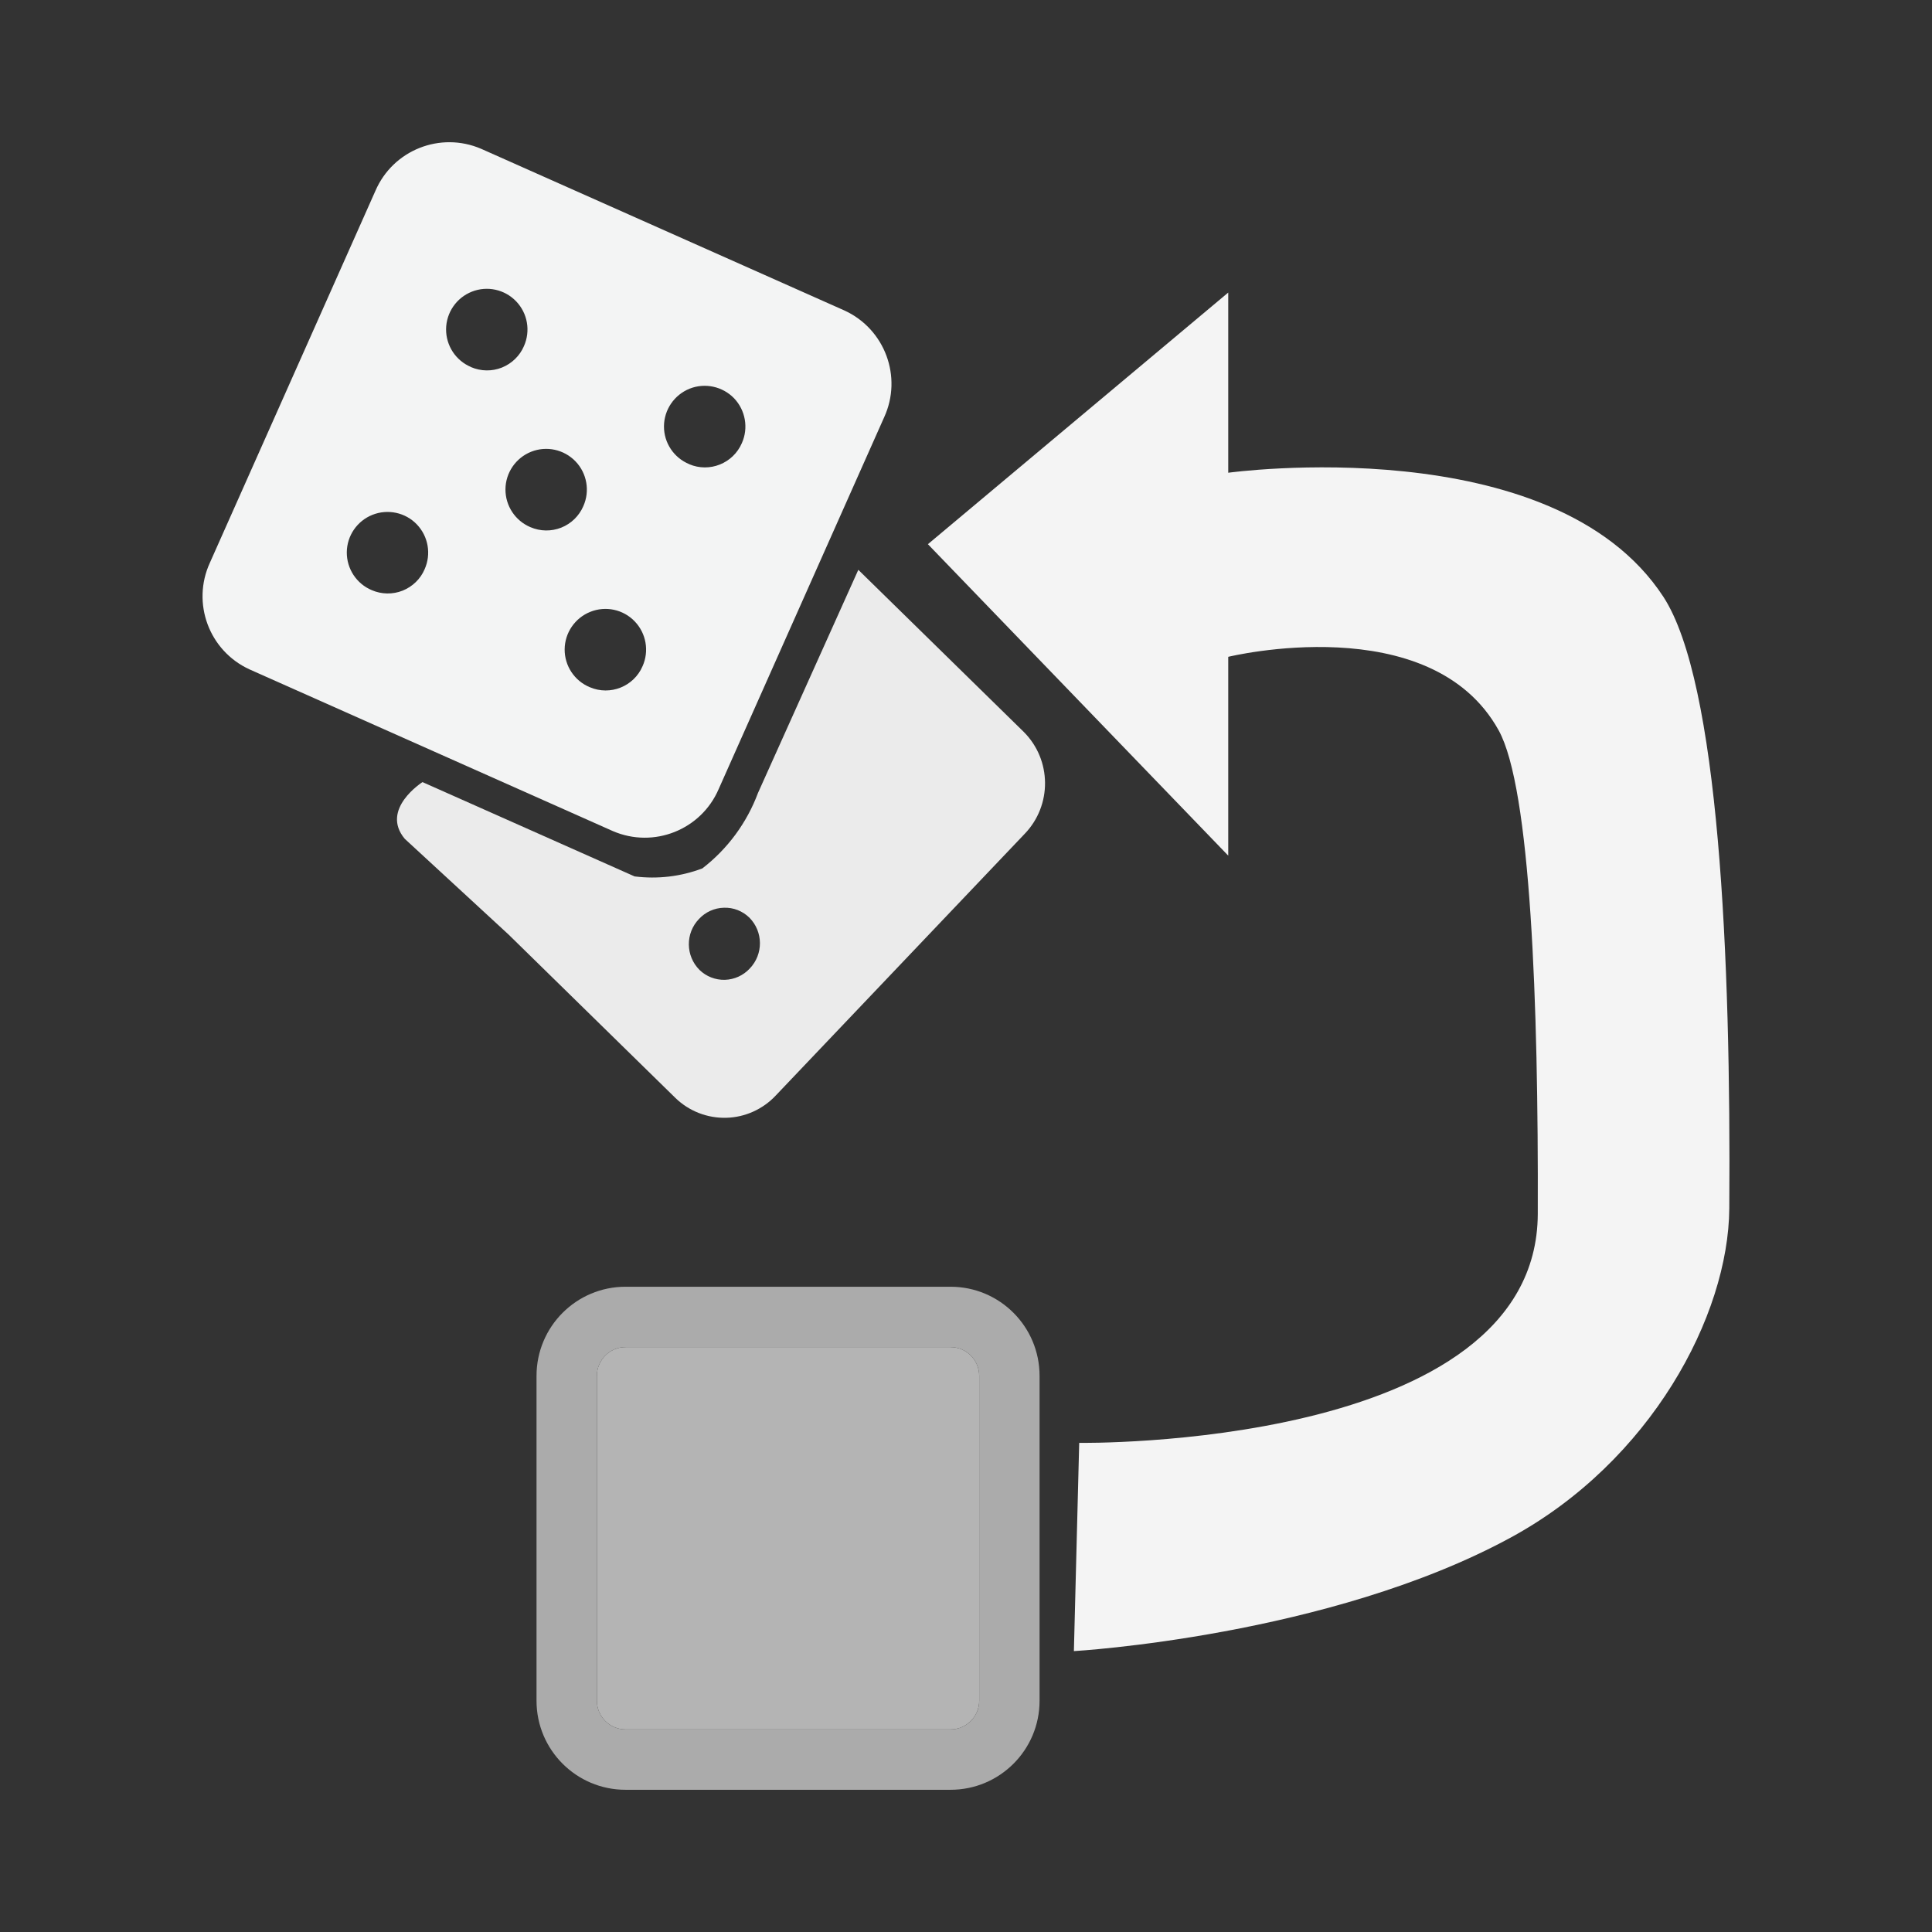 <?xml version="1.0" encoding="UTF-8" standalone="no"?>
<!DOCTYPE svg PUBLIC "-//W3C//DTD SVG 1.1//EN" "http://www.w3.org/Graphics/SVG/1.1/DTD/svg11.dtd">
<svg width="100%" height="100%" viewBox="0 0 64 64" version="1.1" xmlns="http://www.w3.org/2000/svg" xmlns:xlink="http://www.w3.org/1999/xlink" xml:space="preserve" xmlns:serif="http://www.serif.com/" style="fill-rule:evenodd;clip-rule:evenodd;stroke-linejoin:round;stroke-miterlimit:2;">
    <rect x="0" y="0" width="64" height="64" fill="#333333" stroke="none"/>
    <g id="surface1">
        <path d="M35.574,54.695C35.574,54.695 44.019,54.211 50.046,50.933C54.679,48.414 57.261,43.59 57.285,40.027C57.343,31.691 56.941,22.59 55.101,19.769C51.445,14.176 40.687,15.66 40.687,15.66L40.687,9.691L30.738,18.027L40.687,28.344L40.687,21.758C40.687,21.758 47.39,20.121 49.644,24.191C50.707,26.109 50.964,33.226 50.941,40.207C50.918,48.023 35.75,47.797 35.75,47.797L35.574,54.695Z" style="fill:#f4f4f4;fill-rule:nonzero;"/>
        <path d="M19.773,45.578C19.773,45.051 20.199,44.625 20.722,44.625L31.488,44.625C32.011,44.625 32.437,45.051 32.437,45.578L32.437,56.34C32.437,56.863 32.011,57.289 31.488,57.289L20.722,57.289C20.199,57.289 19.773,56.863 19.773,56.34L19.773,45.578Z" style="fill:#b4b4b4;"/>
        <path d="M17.773,45.578C17.773,43.945 19.093,42.625 20.722,42.625L31.488,42.625C33.117,42.625 34.437,43.945 34.437,45.578L34.437,56.34C34.437,57.969 33.117,59.289 31.488,59.289L20.722,59.289C19.093,59.289 17.773,57.969 17.773,56.34L17.773,45.578ZM19.773,45.578L19.773,56.34C19.773,56.863 20.199,57.289 20.722,57.289L31.488,57.289C32.011,57.289 32.437,56.863 32.437,56.34L32.437,45.578C32.437,45.051 32.011,44.625 31.488,44.625L20.722,44.625C20.199,44.625 19.773,45.051 19.773,45.578Z" style="fill:#ababab;"/>
    </g>
    <g id="surface11" serif:id="surface1">
        <path d="M27.977,10.287L15.94,4.93C14.586,4.347 13.019,4.97 12.436,6.322L6.953,18.641C6.339,19.978 6.925,21.559 8.265,22.174L20.302,27.531C21.654,28.114 23.223,27.493 23.806,26.141L29.289,13.822C29.902,12.484 29.314,10.902 27.977,10.287M12.316,19.55C11.811,19.339 11.484,18.842 11.488,18.294C11.493,17.746 11.83,17.256 12.338,17.054C12.848,16.852 13.431,16.977 13.809,17.372C14.188,17.769 14.29,18.353 14.067,18.855C13.93,19.18 13.664,19.434 13.337,19.566C13.008,19.696 12.641,19.69 12.316,19.55M15.605,12.159C15.1,11.948 14.773,11.451 14.777,10.903C14.783,10.355 15.119,9.864 15.63,9.662C16.138,9.46 16.72,9.587 17.098,9.982C17.479,10.379 17.579,10.964 17.357,11.464C17.218,11.79 16.953,12.044 16.626,12.176C16.297,12.307 15.93,12.301 15.604,12.161L15.605,12.159M17.571,17.463C17.067,17.25 16.74,16.755 16.744,16.206C16.749,15.659 17.085,15.169 17.594,14.965C18.105,14.762 18.685,14.889 19.066,15.285C19.444,15.679 19.547,16.266 19.324,16.766C19.184,17.091 18.922,17.347 18.593,17.478C18.263,17.609 17.897,17.603 17.571,17.463M19.539,22.765C19.031,22.555 18.702,22.059 18.705,21.511C18.709,20.963 19.045,20.472 19.554,20.268C20.064,20.063 20.646,20.188 21.025,20.583C21.406,20.979 21.51,21.566 21.286,22.068C20.996,22.741 20.215,23.054 19.539,22.765M22.829,15.374C22.321,15.164 21.991,14.668 21.995,14.12C21.999,13.571 22.335,13.081 22.845,12.875C23.353,12.674 23.935,12.799 24.317,13.193C24.695,13.59 24.799,14.177 24.576,14.677C24.285,15.352 23.503,15.665 22.828,15.376L22.829,15.374" style="fill:#f3f4f4;fill-rule:nonzero;"/>
        <path d="M33.914,24.246L28.433,18.876L25.11,26.266C24.741,27.255 24.104,28.12 23.268,28.766C22.551,29.038 21.783,29.128 21.021,29.032L13.996,25.908C13.996,25.908 12.587,26.802 13.407,27.786L16.844,30.955L22.377,36.374C22.826,36.809 23.433,37.045 24.06,37.028C24.684,37.012 25.278,36.742 25.703,36.285L33.943,27.623C34.855,26.676 34.841,25.174 33.914,24.246M23.172,32.13C22.708,31.665 22.7,30.914 23.155,30.442C23.369,30.212 23.665,30.077 23.98,30.07C24.293,30.058 24.596,30.177 24.822,30.396C25.285,30.861 25.292,31.61 24.836,32.084C24.623,32.313 24.328,32.448 24.013,32.458C23.7,32.466 23.396,32.348 23.172,32.13" style="fill:#ebebeb;fill-rule:nonzero;"/>
    </g>
</svg>
